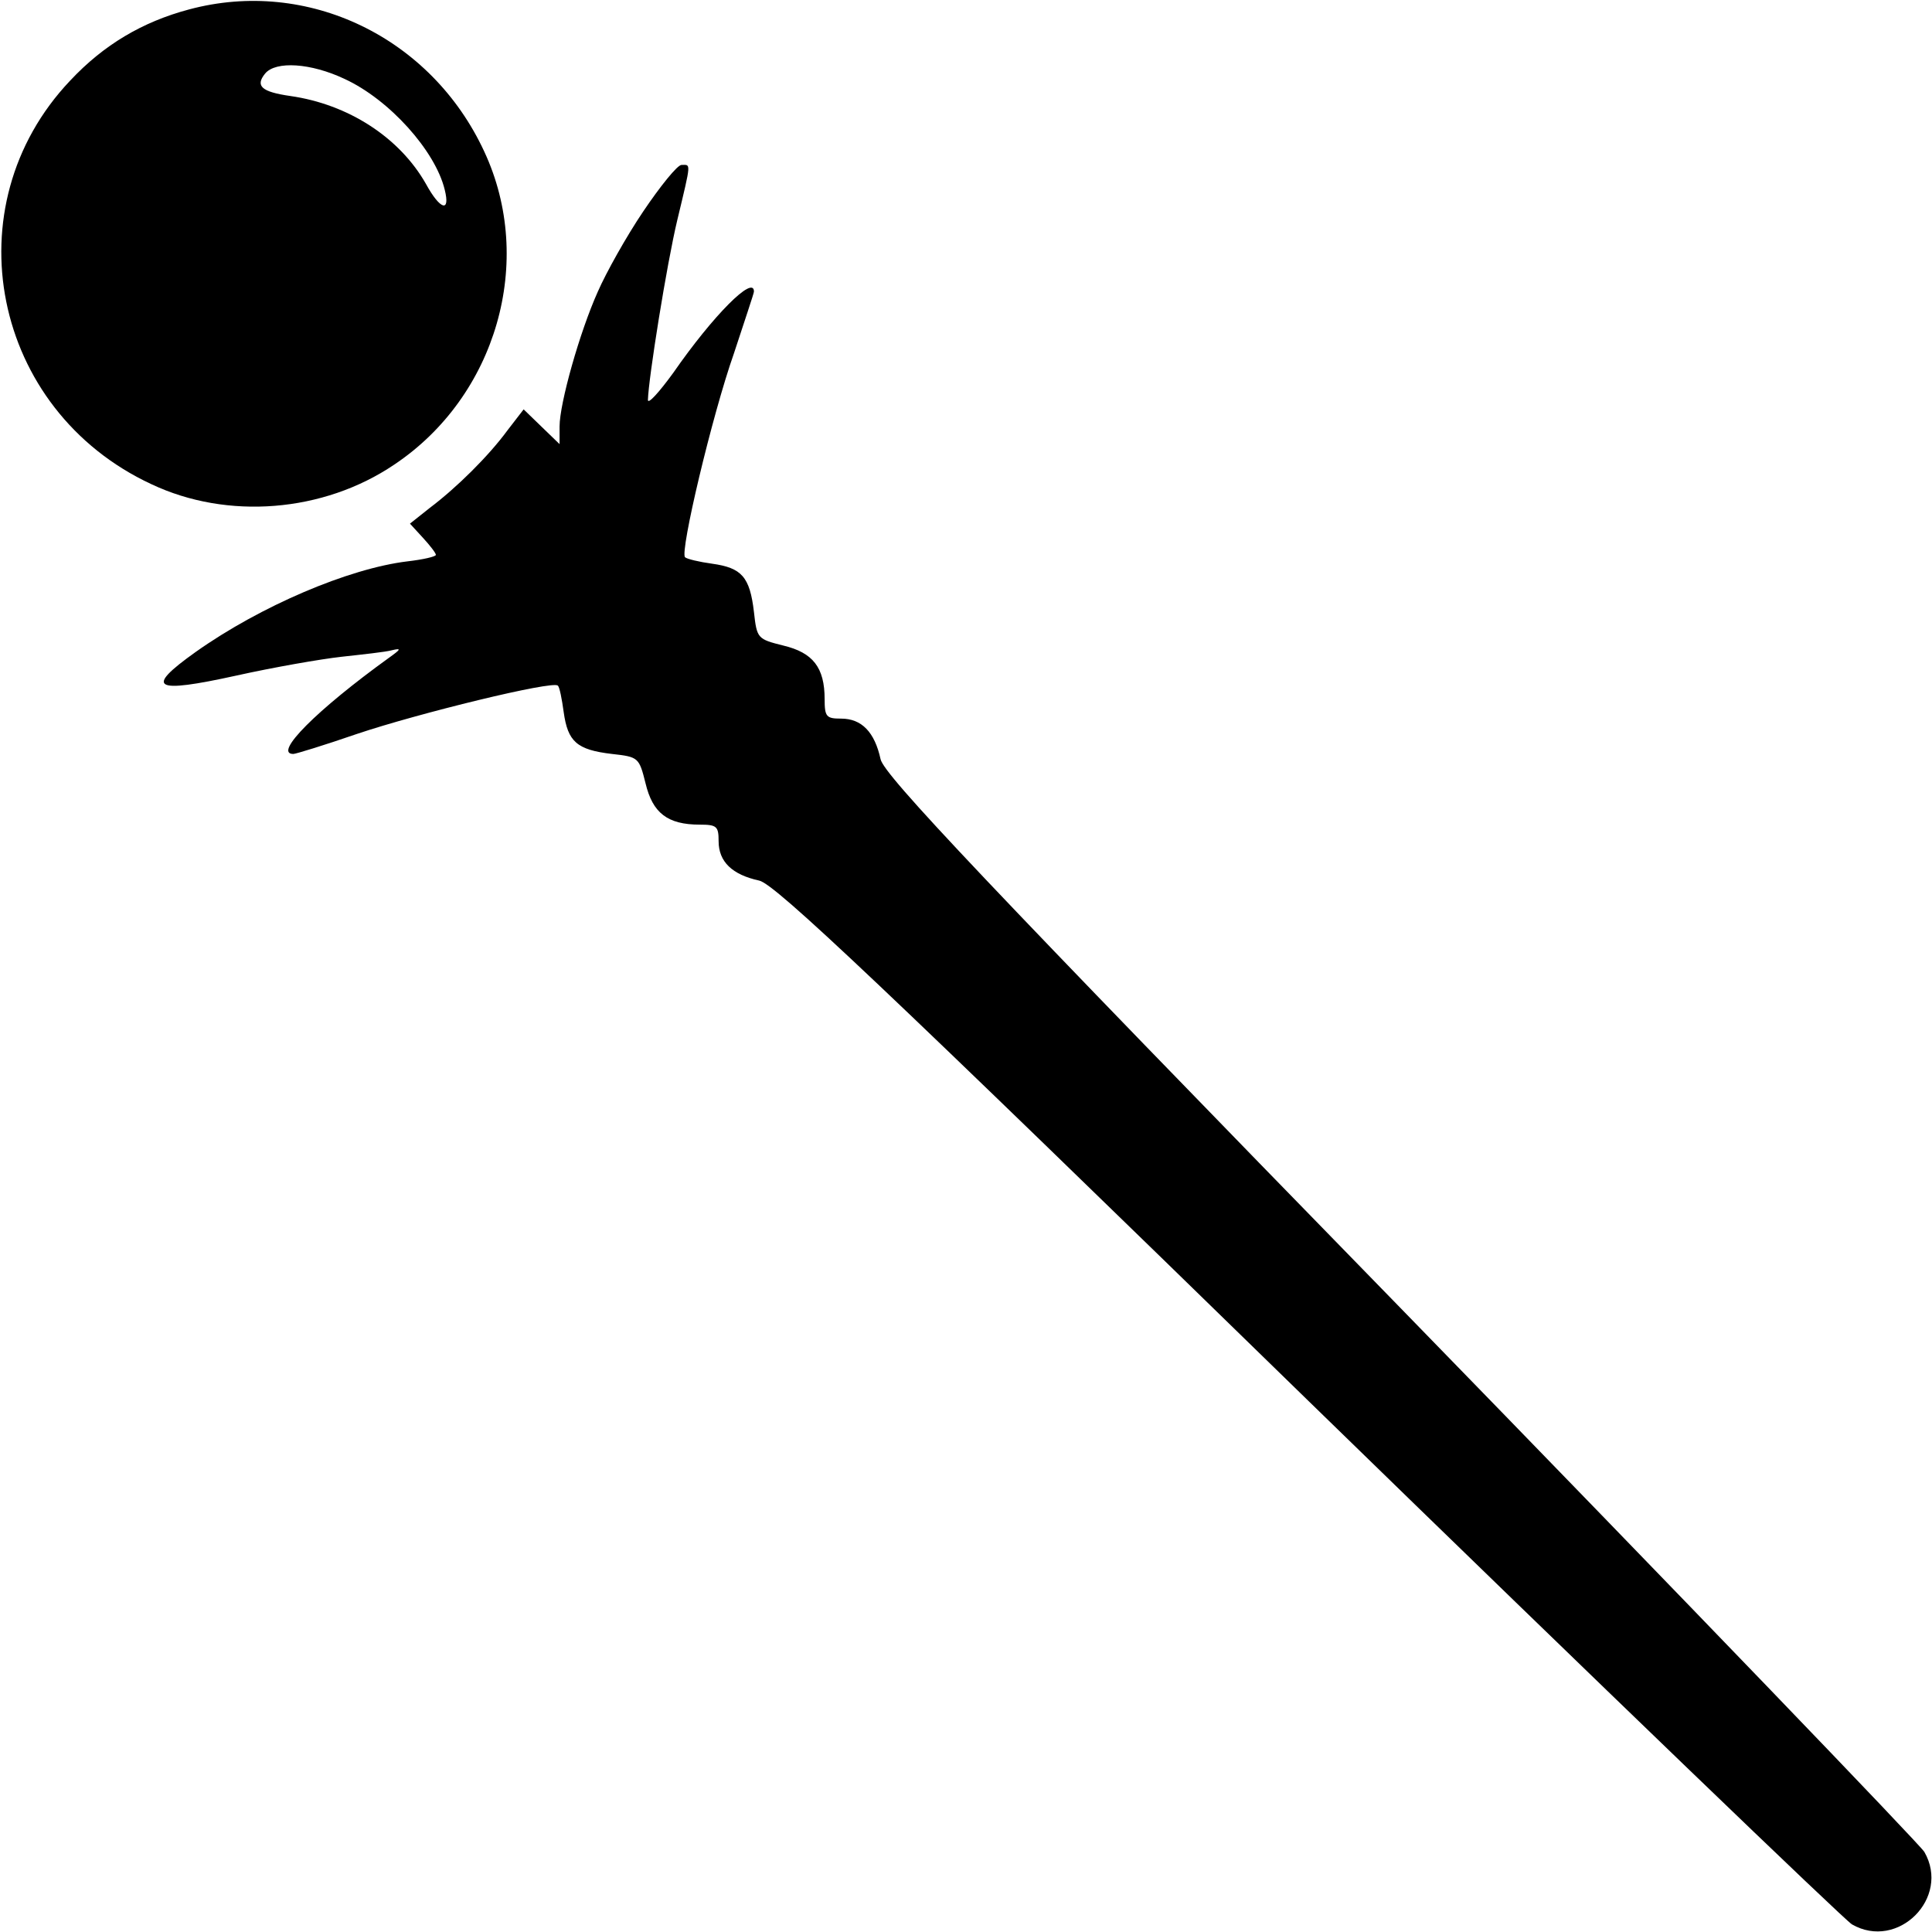 <?xml version="1.0" standalone="no"?>
<!DOCTYPE svg PUBLIC "-//W3C//DTD SVG 20010904//EN"
 "http://www.w3.org/TR/2001/REC-SVG-20010904/DTD/svg10.dtd">
<svg version="1.0" xmlns="http://www.w3.org/2000/svg"
 width="328pt" height="328pt" viewBox="0 0 328 328"
 preserveAspectRatio="xMidYMid meet">
<g transform="translate(0,328) scale(0.1,-0.1)"
fill="#000000" stroke="none">
<path d="M321 3264 c-79 -21 -145 -60 -202 -121 -202 -213 -133 -559 138 -685
129 -61 292 -48 412 33 174 116 240 346 153 532 -90 194 -300 295 -501 241z
m264 -118 c76 -35 154 -122 170 -188 10 -40 -8 -34 -32 10 -45 79 -132 135
-230 149 -49 7 -60 17 -43 38 18 22 78 18 135 -9z"/>
<path d="M1092 2921 c-29 -43 -63 -104 -77 -136 -31 -69 -65 -190 -65 -229 l0
-30 -30 29 -31 30 -27 -35 c-33 -45 -87 -98 -132 -132 l-34 -27 22 -24 c12
-13 22 -26 22 -29 0 -3 -22 -8 -48 -11 -100 -12 -250 -76 -360 -154 -87 -62
-72 -71 69 -40 63 14 143 28 179 32 36 4 74 8 85 11 17 4 16 2 -5 -13 -122
-88 -197 -163 -162 -163 4 0 53 15 108 34 104 35 333 91 341 82 3 -2 7 -23 10
-45 7 -50 22 -64 82 -71 45 -5 46 -6 57 -50 12 -50 37 -70 92 -70 29 0 32 -3
32 -28 0 -35 23 -57 69 -67 27 -6 205 -174 933 -884 495 -482 910 -881 922
-888 78 -45 168 45 123 123 -7 12 -406 427 -888 922 -709 727 -878 906 -884
933 -10 46 -32 69 -67 69 -25 0 -28 3 -28 33 0 54 -20 79 -70 91 -44 11 -45
12 -50 57 -7 60 -21 75 -71 82 -22 3 -43 8 -46 11 -9 9 46 241 83 346 18 55
34 102 34 105 0 29 -69 -40 -137 -138 -24 -33 -43 -54 -43 -46 1 37 32 231 50
306 24 100 23 93 7 93 -7 0 -36 -36 -65 -79z"/>
</g>
</svg>
